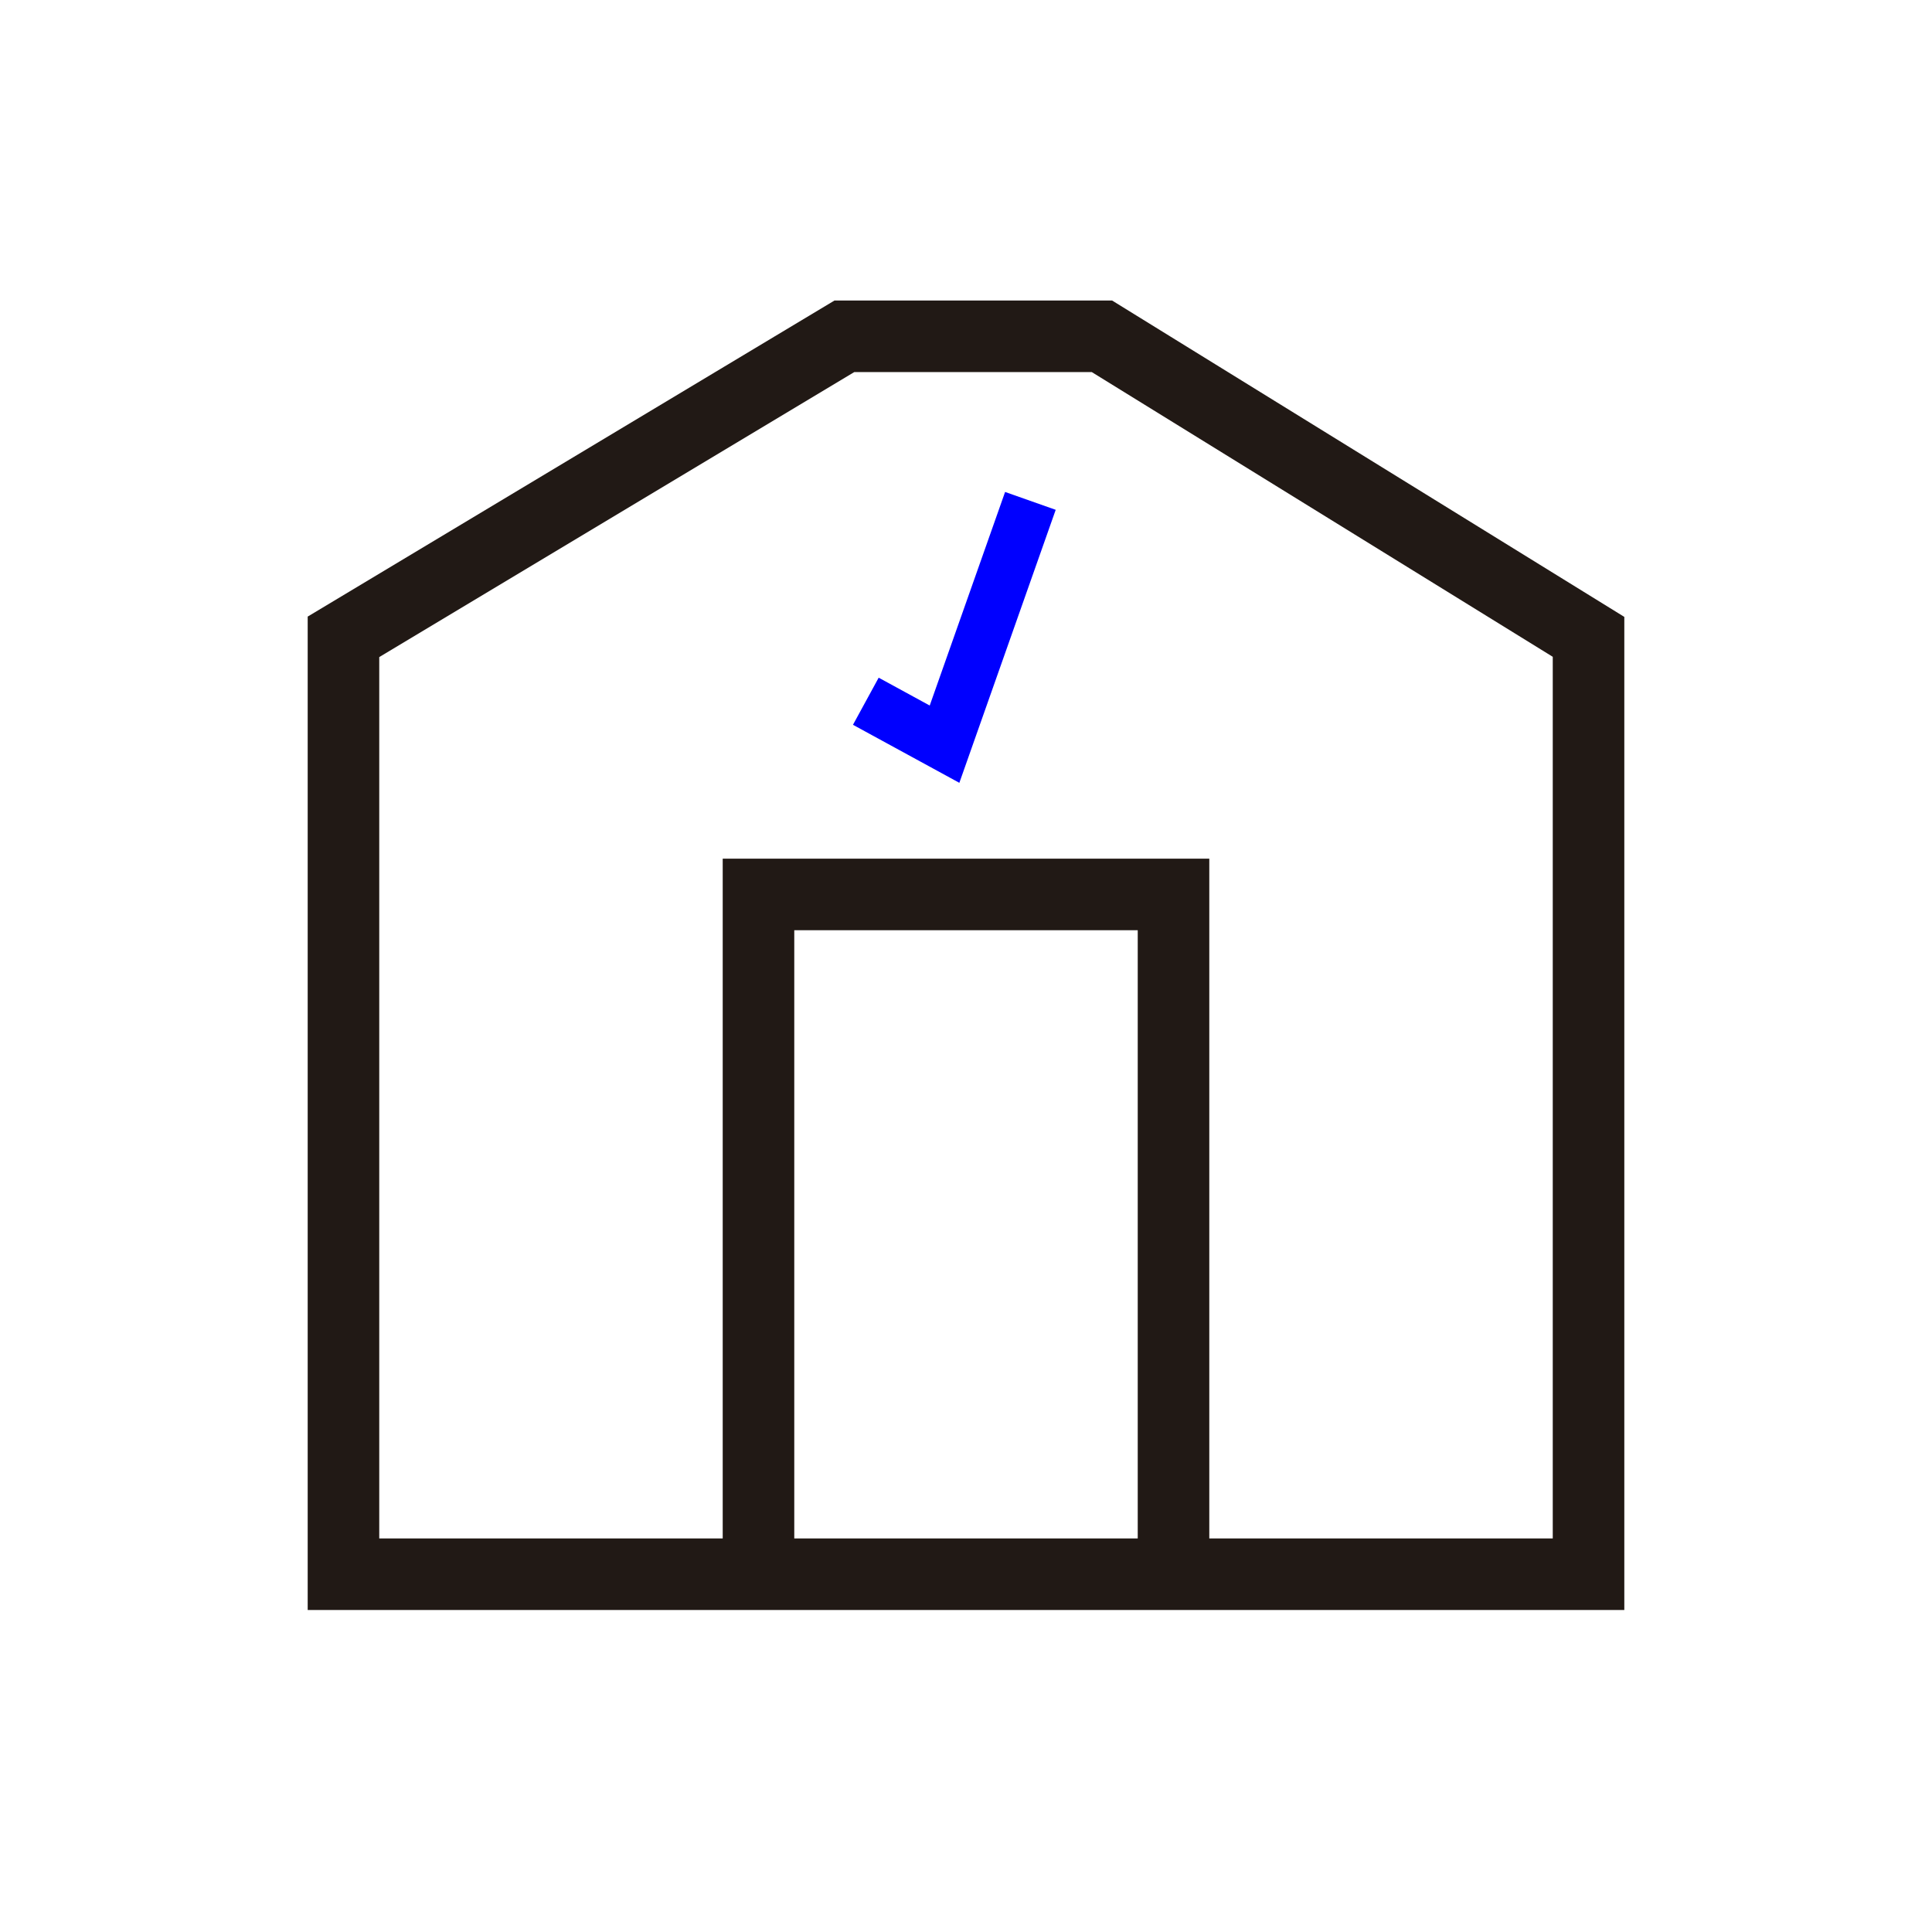 <?xml version="1.0" encoding="utf-8"?>
<!-- Generator: Adobe Illustrator 23.0.5, SVG Export Plug-In . SVG Version: 6.00 Build 0)  -->
<svg version="1.1" id="Capa_1" xmlns="http://www.w3.org/2000/svg" xmlns:xlink="http://www.w3.org/1999/xlink" x="0px" y="0px"
	 viewBox="0 0 27 27" style="enable-background:new 0 0 27 27;" xml:space="preserve">
<style type="text/css">
	.st0{fill:none;stroke:#000000;stroke-miterlimit:10;}
	.st1{fill:none;stroke:#000000;stroke-width:0.5;stroke-miterlimit:10;}
	.st2{enable-background:new    ;}
	.st3{fill:#FF0000;}
	.st4{fill:#0000FF;}
	.st5{fill:none;stroke:#211915;stroke-miterlimit:10;}
	.st6{fill:none;stroke:#0000FF;stroke-width:0.75;stroke-miterlimit:10;}
</style>
<g>
	<polyline class="st5" points="10.6,21.7 10.6,12.5 16.4,12.5 16.4,21.7 	"/>
	<polygon class="st5" points="22.2,22 4.8,22 4.8,8.9 11.8,4.7 15.4,4.7 22.2,8.9 	"/>
</g>
<polyline class="st6" points="12.1,9.8 13.2,10.4 14.4,7 "/>
</svg>
